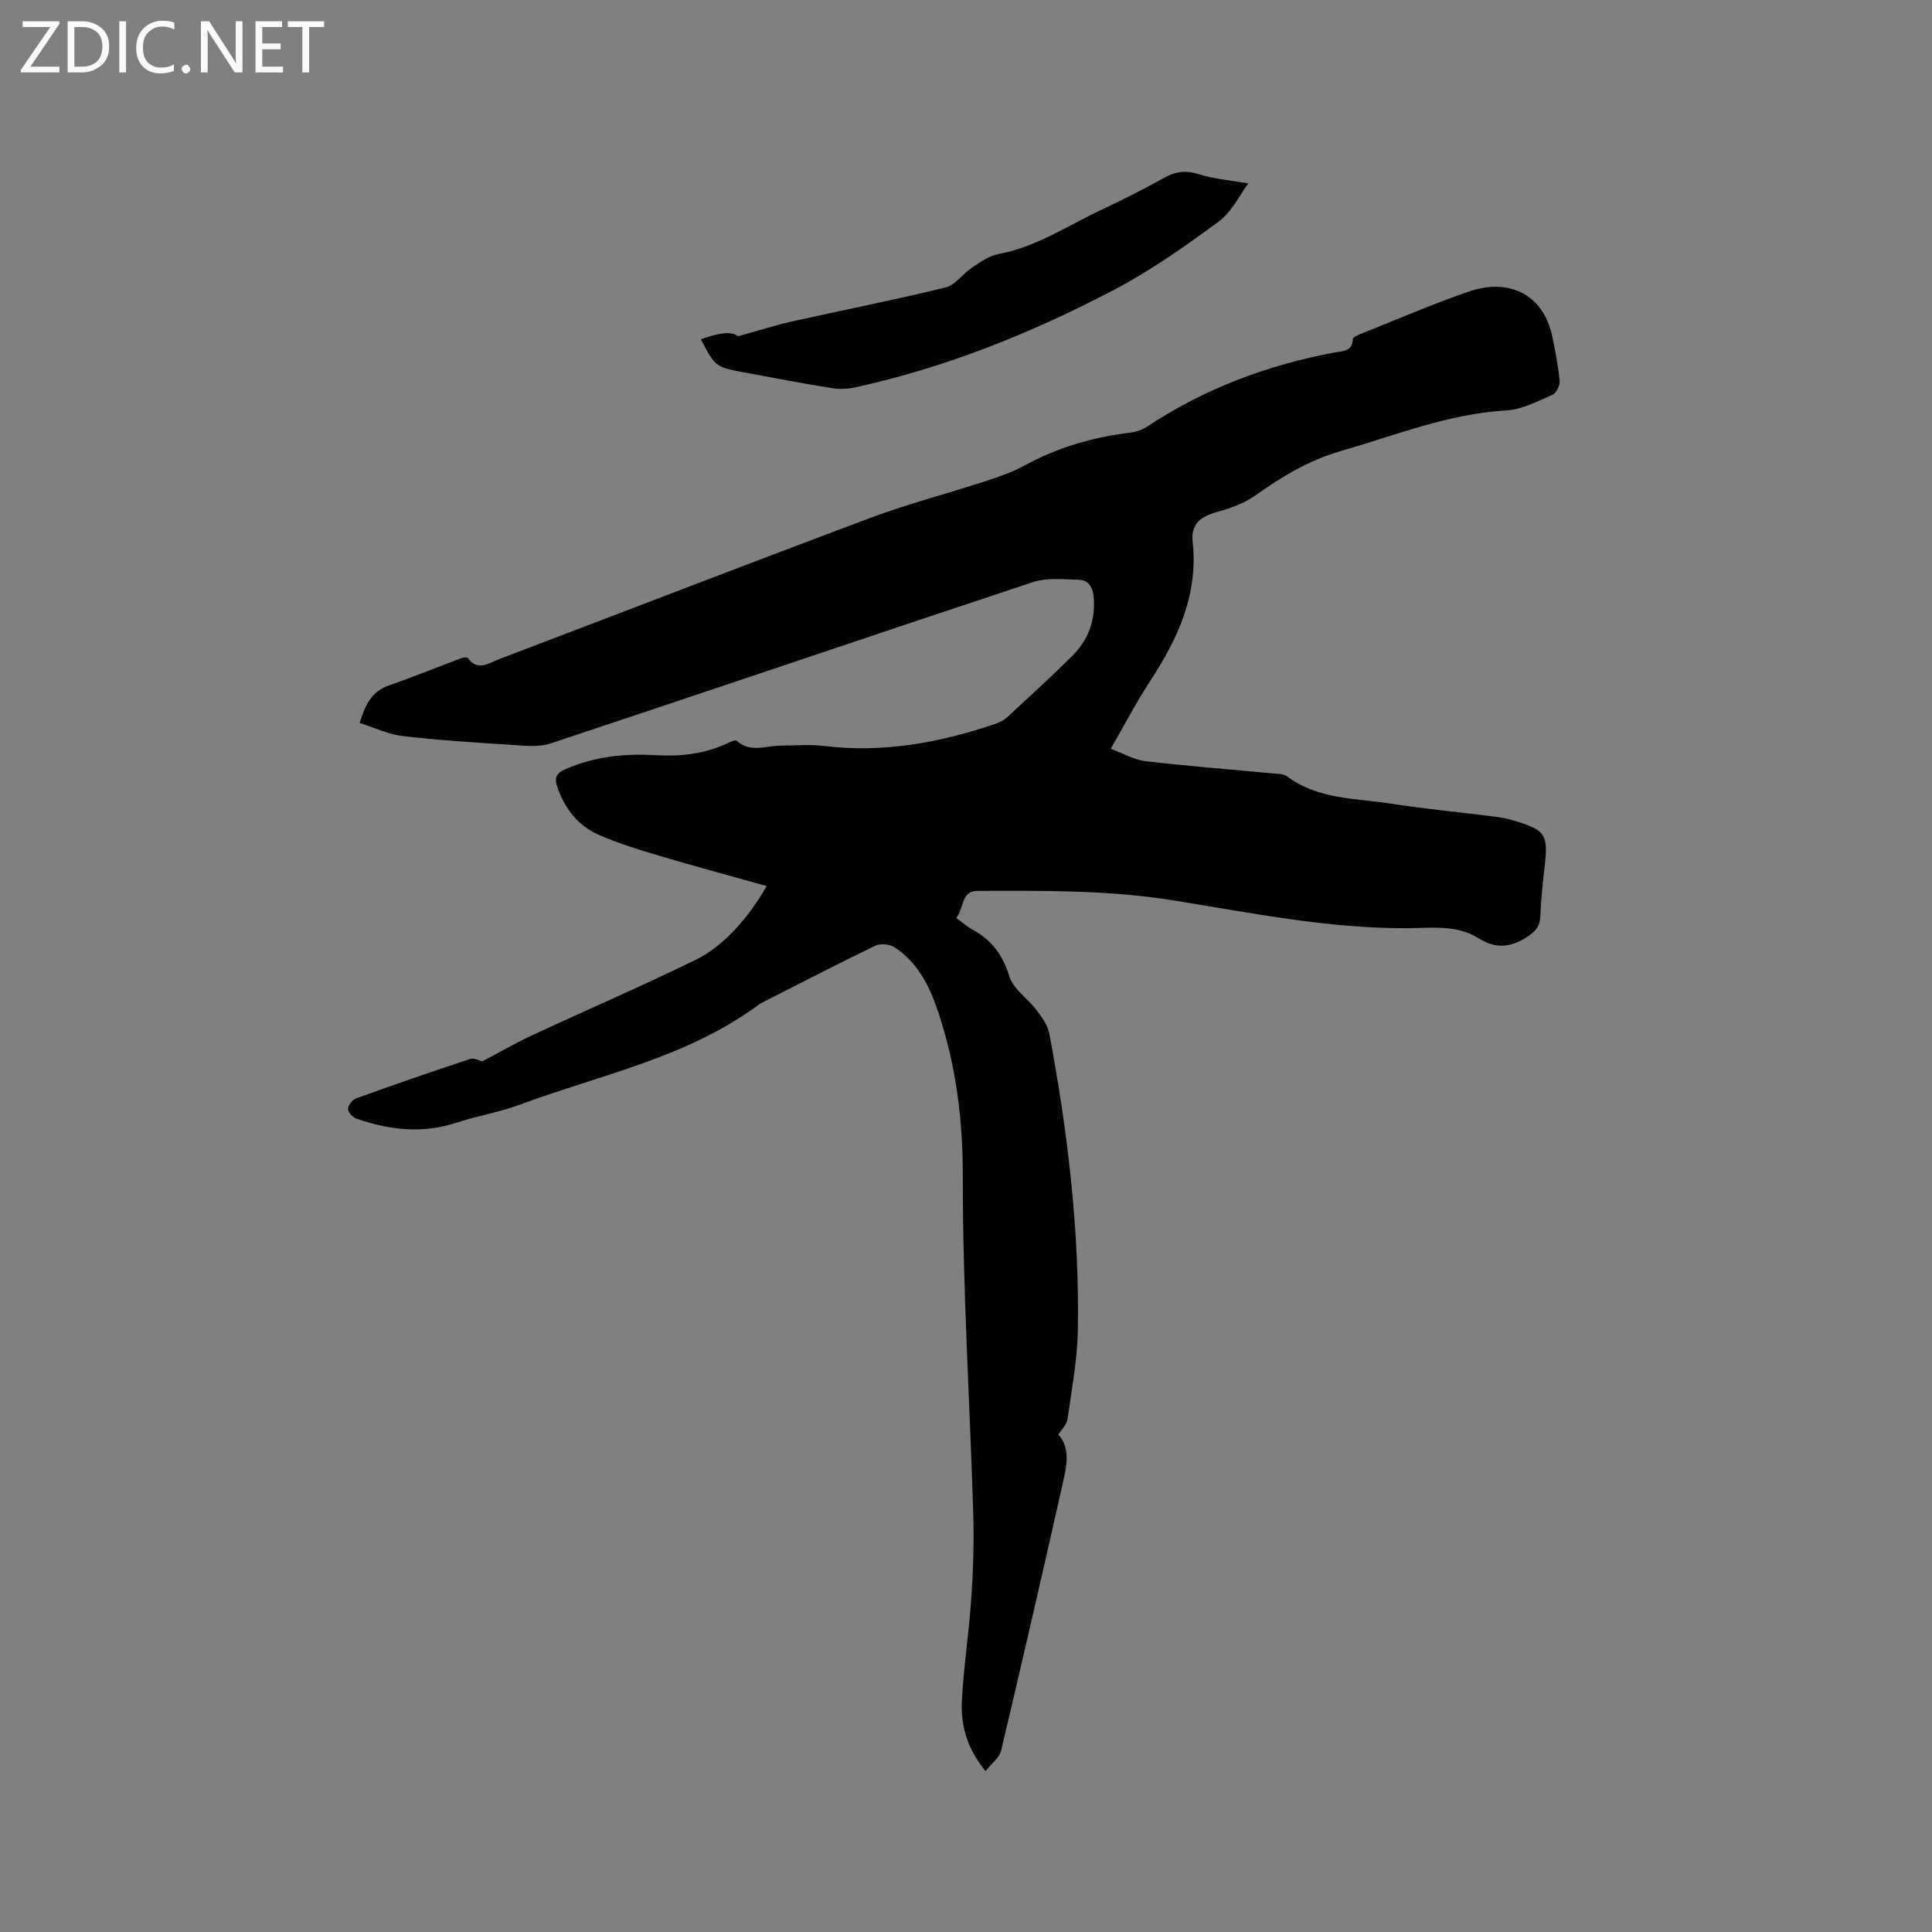 <svg enable-background="new 0 0 400 400" viewBox="0 0 400 400" xmlns="http://www.w3.org/2000/svg"><rect x="0" y="0" width="400" height="400" fill="#808080" stroke="none"/><path d="m197.96 190.04c1.43 1.03 2.39 1.89 3.49 2.49 3.9 2.14 6.17 5.2 7.52 9.6.81 2.67 3.83 4.61 5.66 7.03 1.09 1.45 2.29 3.09 2.61 4.8 3.81 20.25 6.25 40.66 5.92 61.29-.1 6.21-1.28 12.41-2.14 18.59-.15 1.06-1.16 2-1.89 3.17 2.57 2.9 1.69 6.57.91 10.05-4.15 18.49-8.4 36.97-12.78 55.41-.35 1.49-2 2.67-3.22 4.22-3.83-4.66-5.17-9.54-4.89-14.69.39-7.08 1.48-14.11 1.95-21.19.39-5.79.58-11.62.4-17.42-.71-23.32-2.19-46.63-2.16-69.94.01-11.87-1.45-23.15-5.21-34.26-1.76-5.21-4.22-10.02-8.98-13.1-.99-.64-2.89-.79-3.95-.28-7.91 3.82-15.72 7.87-23.56 11.85-.09.05-.2.08-.28.14-14.88 11.16-32.98 14.68-49.91 20.97-4.15 1.54-8.61 2.24-12.83 3.64-7.09 2.35-13.99 1.57-20.83-.81-.75-.26-1.7-1.29-1.72-1.98-.01-.74.83-1.91 1.55-2.17 7.87-2.84 15.77-5.59 23.71-8.2.89-.29 2.1.41 2.51.5 3.58-1.88 6.88-3.8 10.32-5.4 11.32-5.26 22.79-10.21 33.99-15.69 5.71-2.8 10.93-8.8 14.58-15.21-7.44-2.09-14.75-4.05-22-6.21-4.34-1.29-8.72-2.6-12.85-4.44-4.23-1.88-6.97-5.41-8.49-9.84-.6-1.74-.38-2.8 1.6-3.67 5.99-2.66 12.22-3.31 18.65-2.94 5.26.31 10.36-.24 15.18-2.57.54-.26 1.47-.64 1.72-.41 2.84 2.58 6.08.99 9.15 1 2.96.01 5.95-.29 8.87.07 12.29 1.51 24.06-.68 35.61-4.6.88-.3 1.77-.79 2.44-1.42 4.51-4.17 9.06-8.32 13.42-12.65 3.22-3.21 4.74-7.21 4.43-11.83-.14-2.12-.88-3.86-3.21-3.91-3.11-.07-6.46-.47-9.31.47-33.35 11.04-66.62 22.36-99.96 33.43-2.48.82-5.44.45-8.15.28-7.51-.47-15.03-.95-22.49-1.82-2.96-.35-5.8-1.74-8.88-2.71 1.13-3.66 2.43-6.52 6.11-7.79 4.99-1.73 9.89-3.74 14.85-5.59.44-.17 1.27-.28 1.44-.06 2.11 2.84 4.42 1.01 6.52.21 25.62-9.73 51.19-19.63 76.86-29.24 7.72-2.89 15.74-4.97 23.58-7.52 2.81-.92 5.68-1.86 8.25-3.28 6.88-3.79 14.21-5.9 21.95-6.84 1.21-.15 2.5-.6 3.52-1.27 11.83-7.84 24.82-12.7 38.72-15.32 1.63-.31 3.74-.1 3.85-2.81.02-.44 1.3-.92 2.06-1.22 7.28-2.9 14.48-6.02 21.88-8.57 8.33-2.88 15.53.5 17.35 9.38.62 3.01 1.22 6.03 1.5 9.08.09.94-.67 2.54-1.45 2.88-3.07 1.33-6.26 3.05-9.49 3.24-12.05.7-23.07 5.17-34.44 8.45-6.56 1.9-12.13 5.27-17.6 9.16-2.31 1.65-5.2 2.66-7.98 3.44-3.48.98-5.4 2.52-5.01 6.16 1.18 10.93-3.06 20.04-8.8 28.83-2.82 4.32-5.22 8.93-8.17 14.04 2.74 1 4.9 2.28 7.19 2.55 8.73 1.02 17.51 1.7 26.26 2.53 1.04.1 2.3.05 3.05.61 6.42 4.82 14.18 4.51 21.53 5.66 7.22 1.12 14.51 1.79 21.76 2.72 1.46.19 2.92.54 4.33.98 5.85 1.83 6.43 2.81 5.77 8.87-.4 3.58-.81 7.17-.95 10.77-.07 1.92-.81 2.91-2.37 4-3.48 2.43-6.74 2.86-10.43.52-4.49-2.84-9.7-2.11-14.57-2.08-16.55.12-32.67-3.22-48.86-5.79-13.41-2.13-26.81-1.97-40.26-1.93-3.52-.02-2.77 3.62-4.45 5.59z" fill="#010104"/><path d="m258.45 37.99c-1.82 2.42-3.44 5.91-6.15 7.9-6.97 5.12-14.11 10.17-21.75 14.17-17 8.89-34.75 16.07-53.6 20.16-1.51.33-3.18.39-4.7.14-6.06-.98-12.09-2.11-18.12-3.24-6.05-1.14-6.04-1.17-9.03-6.87 4.33-1.58 6.57-1.56 7.7-.63 4.09-1.13 7.54-2.25 11.06-3.04 10.63-2.38 21.32-4.48 31.89-7.06 2.04-.5 3.57-2.84 5.48-4.11 1.71-1.13 3.54-2.45 5.48-2.81 7.78-1.44 14.25-5.83 21.2-9.1 4.5-2.11 8.94-4.37 13.29-6.77 2.4-1.33 4.55-1.47 7.2-.61 2.95.94 6.14 1.17 10.05 1.87z" fill="#010104"/><g fill="#fbfafa"><path d="m12.4 4.8-6.1 9h6v1.2h-8v-.5l6.1-8.9h-5.7v-1.2h7.6v.4z"/><path d="m14 15v-10.6h3c1.6 0 2.9.5 4 1.4s1.6 2.2 1.6 3.8-.5 3-1.6 3.9-2.4 1.5-4 1.5zm1.4-9.4v8.2h1.6c1.3 0 2.4-.4 3.1-1.1s1.1-1.8 1.1-3.1-.4-2.3-1.2-3-1.8-1-3.1-1z"/><path d="m26.1 4.4v10.6h-1.4v-10.6z"/><path d="m36.1 14.6c-.8.4-1.8.6-2.9.6-1.5 0-2.7-.5-3.6-1.4s-1.4-2.2-1.4-3.8c0-1.7.5-3.1 1.5-4.1s2.3-1.6 3.9-1.6c1 0 1.8.1 2.5.4v1.4c-.8-.4-1.6-.6-2.5-.6-1.2 0-2.1.4-2.9 1.2s-1.1 1.8-1.1 3.2c0 1.3.3 2.3 1 3s1.6 1.1 2.7 1.1c1 0 2-.2 2.7-.7v1.3z"/><path d="m37.6 14.3c0-.2.1-.5.3-.6s.4-.3.6-.3c.3 0 .5.1.6.3s.3.4.3.6-.1.4-.3.6-.4.3-.6.3c-.3 0-.5-.1-.6-.3s-.3-.4-.3-.6z"/><path d="m50.2 15h-1.6l-5.3-8.2c-.2-.2-.3-.5-.4-.7 0 .2.1.7.1 1.5v7.4h-1.4v-10.6h1.7l5.2 8.1c.2.4.4.6.4.7 0-.3-.1-.8-.1-1.5v-7.3h1.4z"/><path d="m58.6 15h-5.7v-10.6h5.5v1.2h-4.1v3.4h3.8v1.2h-3.8v3.6h4.3z"/><path d="m67.1 5.6h-3.1v9.4h-1.4v-9.4h-3v-1.2h7.5z"/></g></svg>